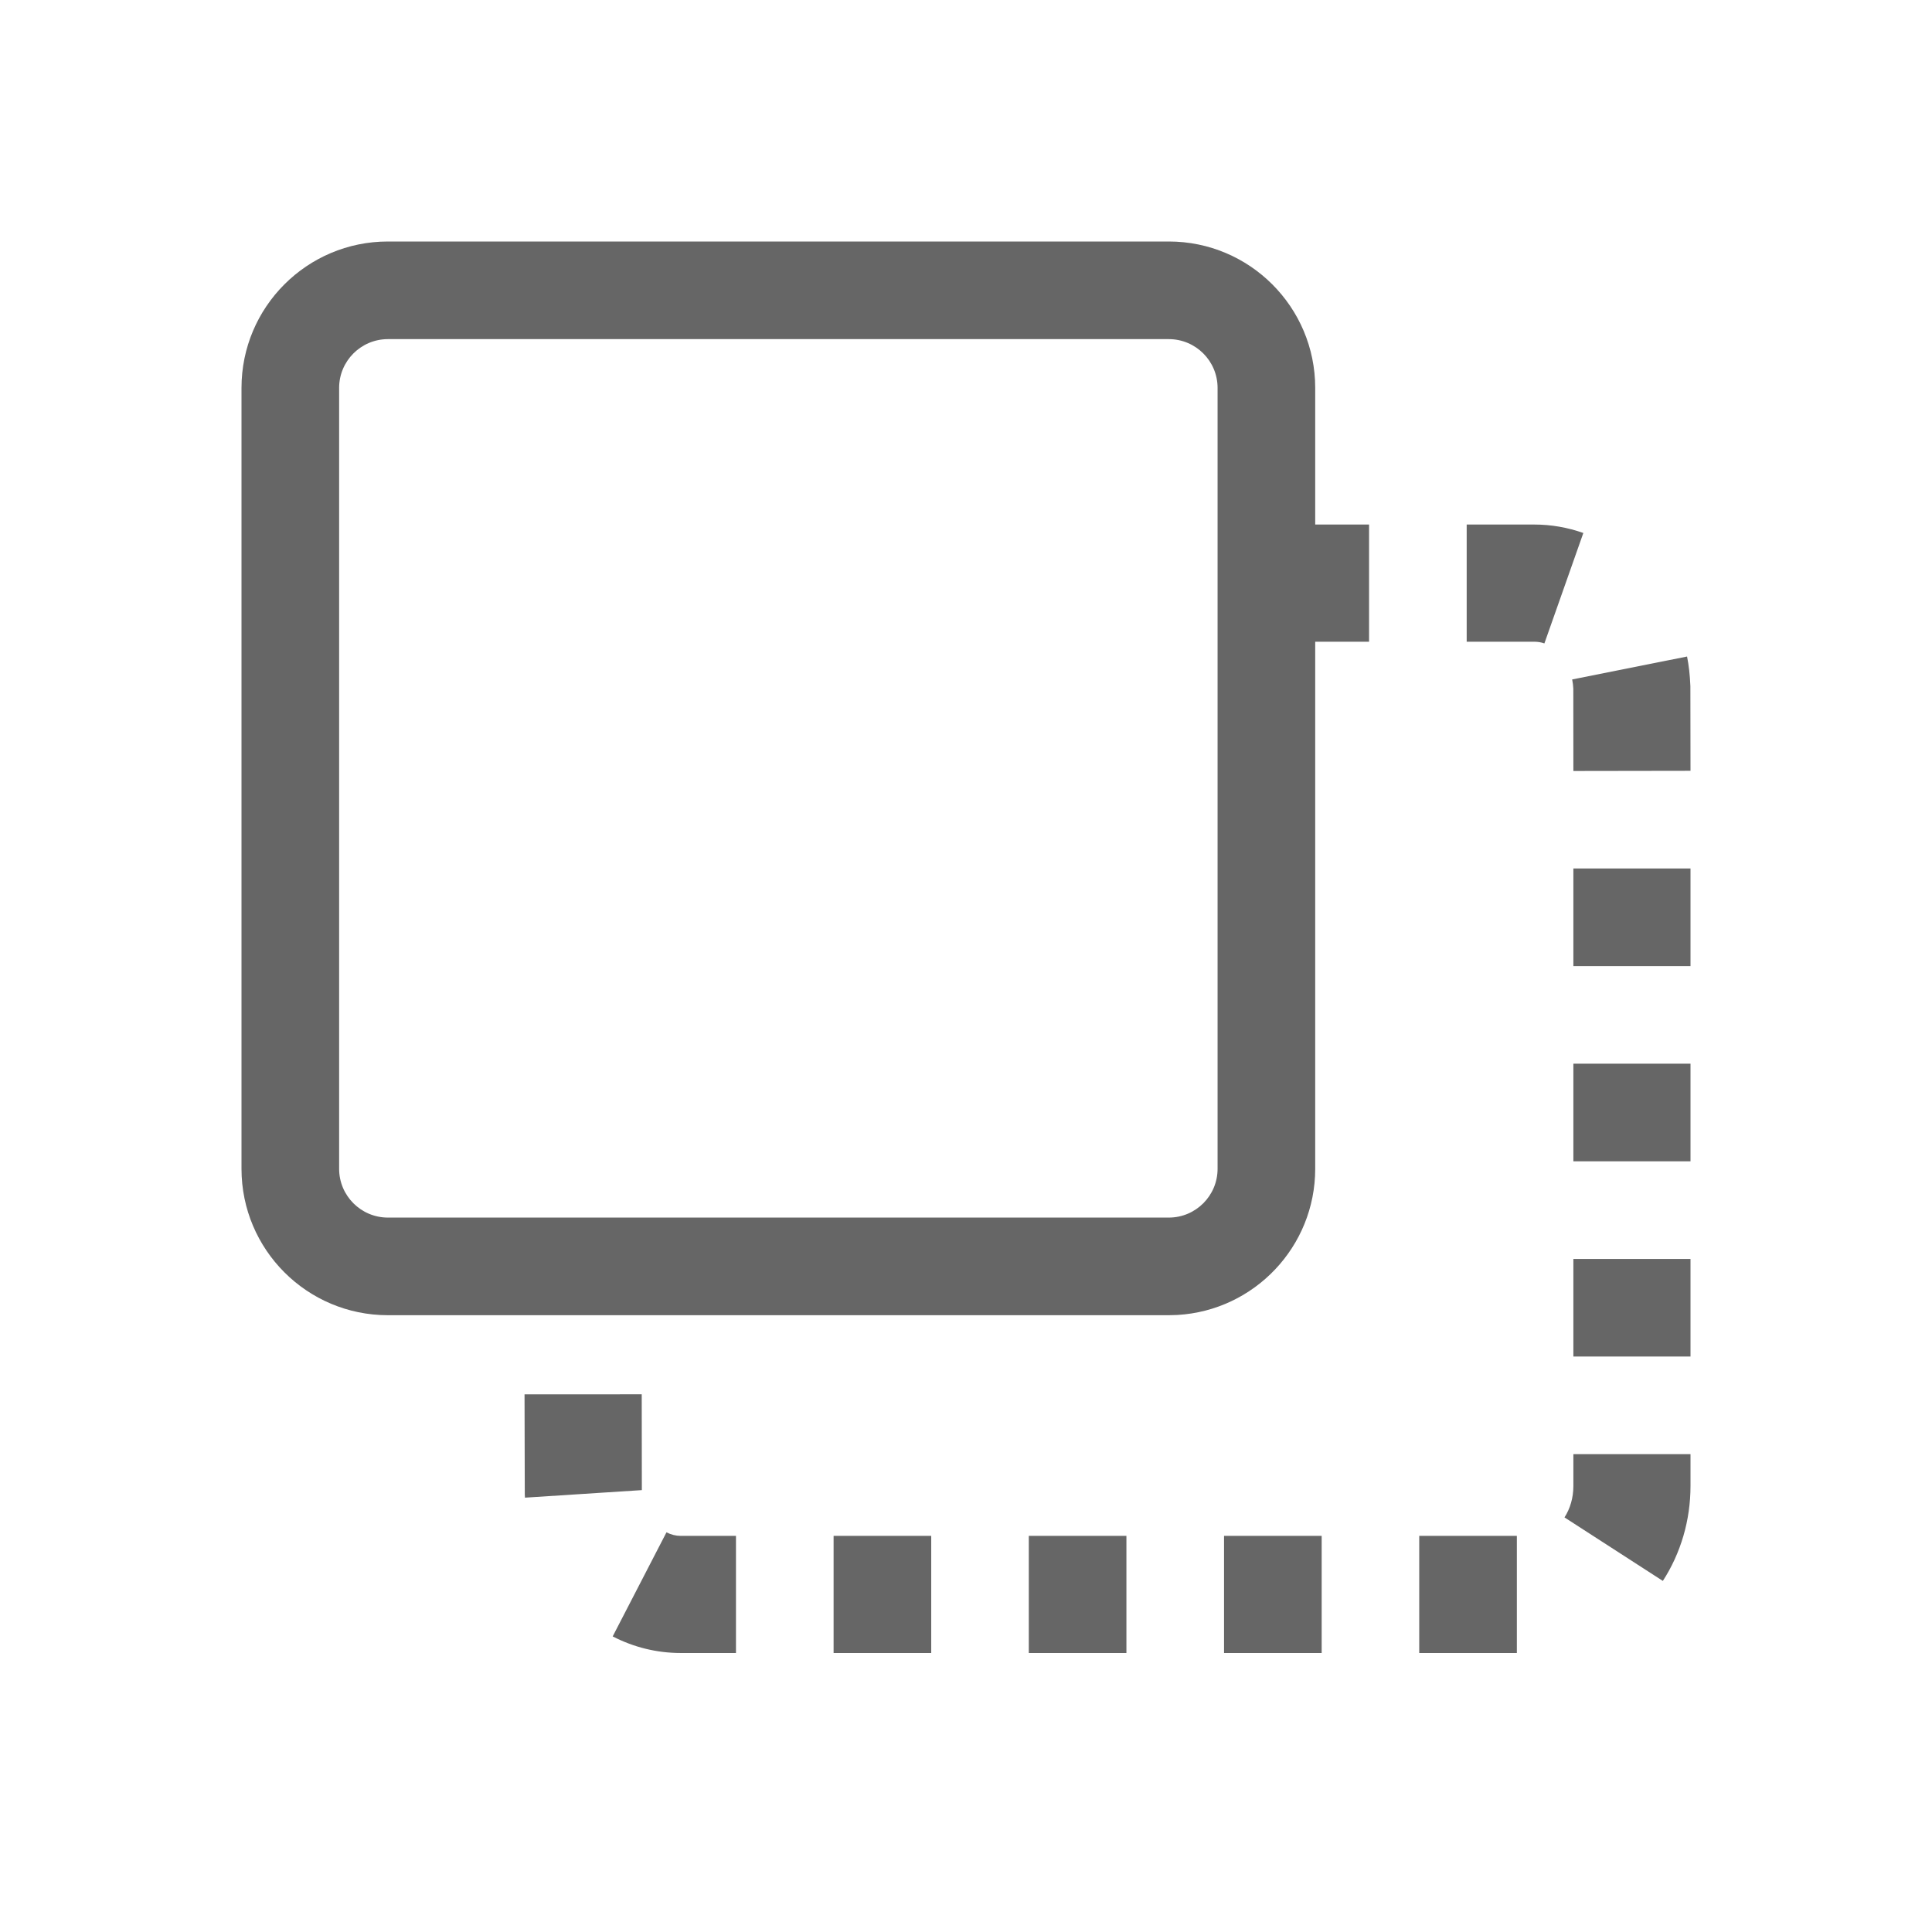<!--?xml version="1.0" encoding="UTF-8"?-->
<svg width="32px" height="32px" viewBox="0 0 32 32" version="1.1" xmlns="http://www.w3.org/2000/svg" xmlns:xlink="http://www.w3.org/1999/xlink">
    <title>1176-复制</title>
    <g id="1176-复制" stroke="none" stroke-width="1" fill="none" fill-rule="evenodd">
        <g id="编组" transform="translate(4, 4)" fill="#000000" fill-rule="nonzero">
            <path d="M21.124,21.439 L21.124,23.379 L19.507,23.379 L19.507,21.439 L21.124,21.439 Z M17.891,21.439 L17.891,23.379 L16.274,23.379 L16.274,21.439 L17.891,21.439 Z M14.657,21.439 L14.657,23.379 L13.04,23.379 L13.04,21.439 L14.657,21.439 Z M11.424,21.439 L11.424,23.379 L9.807,23.379 L9.807,21.439 L11.424,21.439 Z M7.039,21.38 C7.115,21.419 7.193,21.439 7.275,21.439 L7.275,21.439 L8.19,21.439 L8.19,23.379 L7.275,23.379 C6.88,23.379 6.496,23.284 6.148,23.104 L6.148,23.104 L7.039,21.38 Z M24,20.085 L24,20.613 C24,21.18 23.839,21.726 23.542,22.185 L23.542,22.185 L21.913,21.133 C22.007,20.987 22.06,20.807 22.06,20.613 L22.06,20.613 L22.06,20.085 L24,20.085 Z M6.629,19.094 L6.631,20.681 L4.695,20.806 C4.693,20.782 4.692,20.766 4.692,20.752 L4.692,20.752 L4.688,19.095 L6.629,19.094 Z M24,16.852 L24,18.468 L22.06,18.468 L22.06,16.852 L24,16.852 Z M15.359,0 C16.698,0 17.784,1.086 17.784,2.425 L17.784,2.425 L17.784,4.688 L18.676,4.688 L18.676,6.629 L17.784,6.629 L17.784,15.359 C17.784,16.65 16.774,17.706 15.501,17.78 L15.359,17.784 L2.425,17.784 C1.086,17.784 0,16.698 0,15.359 L0,15.359 L0,2.425 C0,1.086 1.086,0 2.425,0 L2.425,0 L15.359,0 Z M15.359,1.617 L2.425,1.617 C1.979,1.617 1.617,1.979 1.617,2.425 L1.617,2.425 L1.617,15.359 C1.617,15.805 1.979,16.167 2.425,16.167 L2.425,16.167 L15.359,16.167 C15.805,16.167 16.167,15.805 16.167,15.359 L16.167,15.359 L16.167,2.425 C16.167,1.979 15.805,1.617 15.359,1.617 L15.359,1.617 Z M24,13.618 L24,15.235 L22.06,15.235 L22.06,13.618 L24,13.618 Z M24,10.385 L24,12.002 L22.06,12.002 L22.06,10.385 L24,10.385 Z M23.943,6.874 C23.972,7.021 23.99,7.171 23.998,7.364 L23.998,7.364 L24,8.767 L22.06,8.77 L22.059,7.408 C22.057,7.355 22.05,7.304 22.04,7.254 L22.04,7.254 L23.943,6.874 Z M21.413,4.688 C21.692,4.688 21.965,4.736 22.225,4.828 L22.225,4.828 L21.58,6.657 C21.526,6.638 21.471,6.629 21.413,6.629 L21.413,6.629 L20.293,6.629 L20.293,4.688 L21.413,4.688 Z" id="形状" fill="#666666"></path>
        </g>
    </g>
</svg>